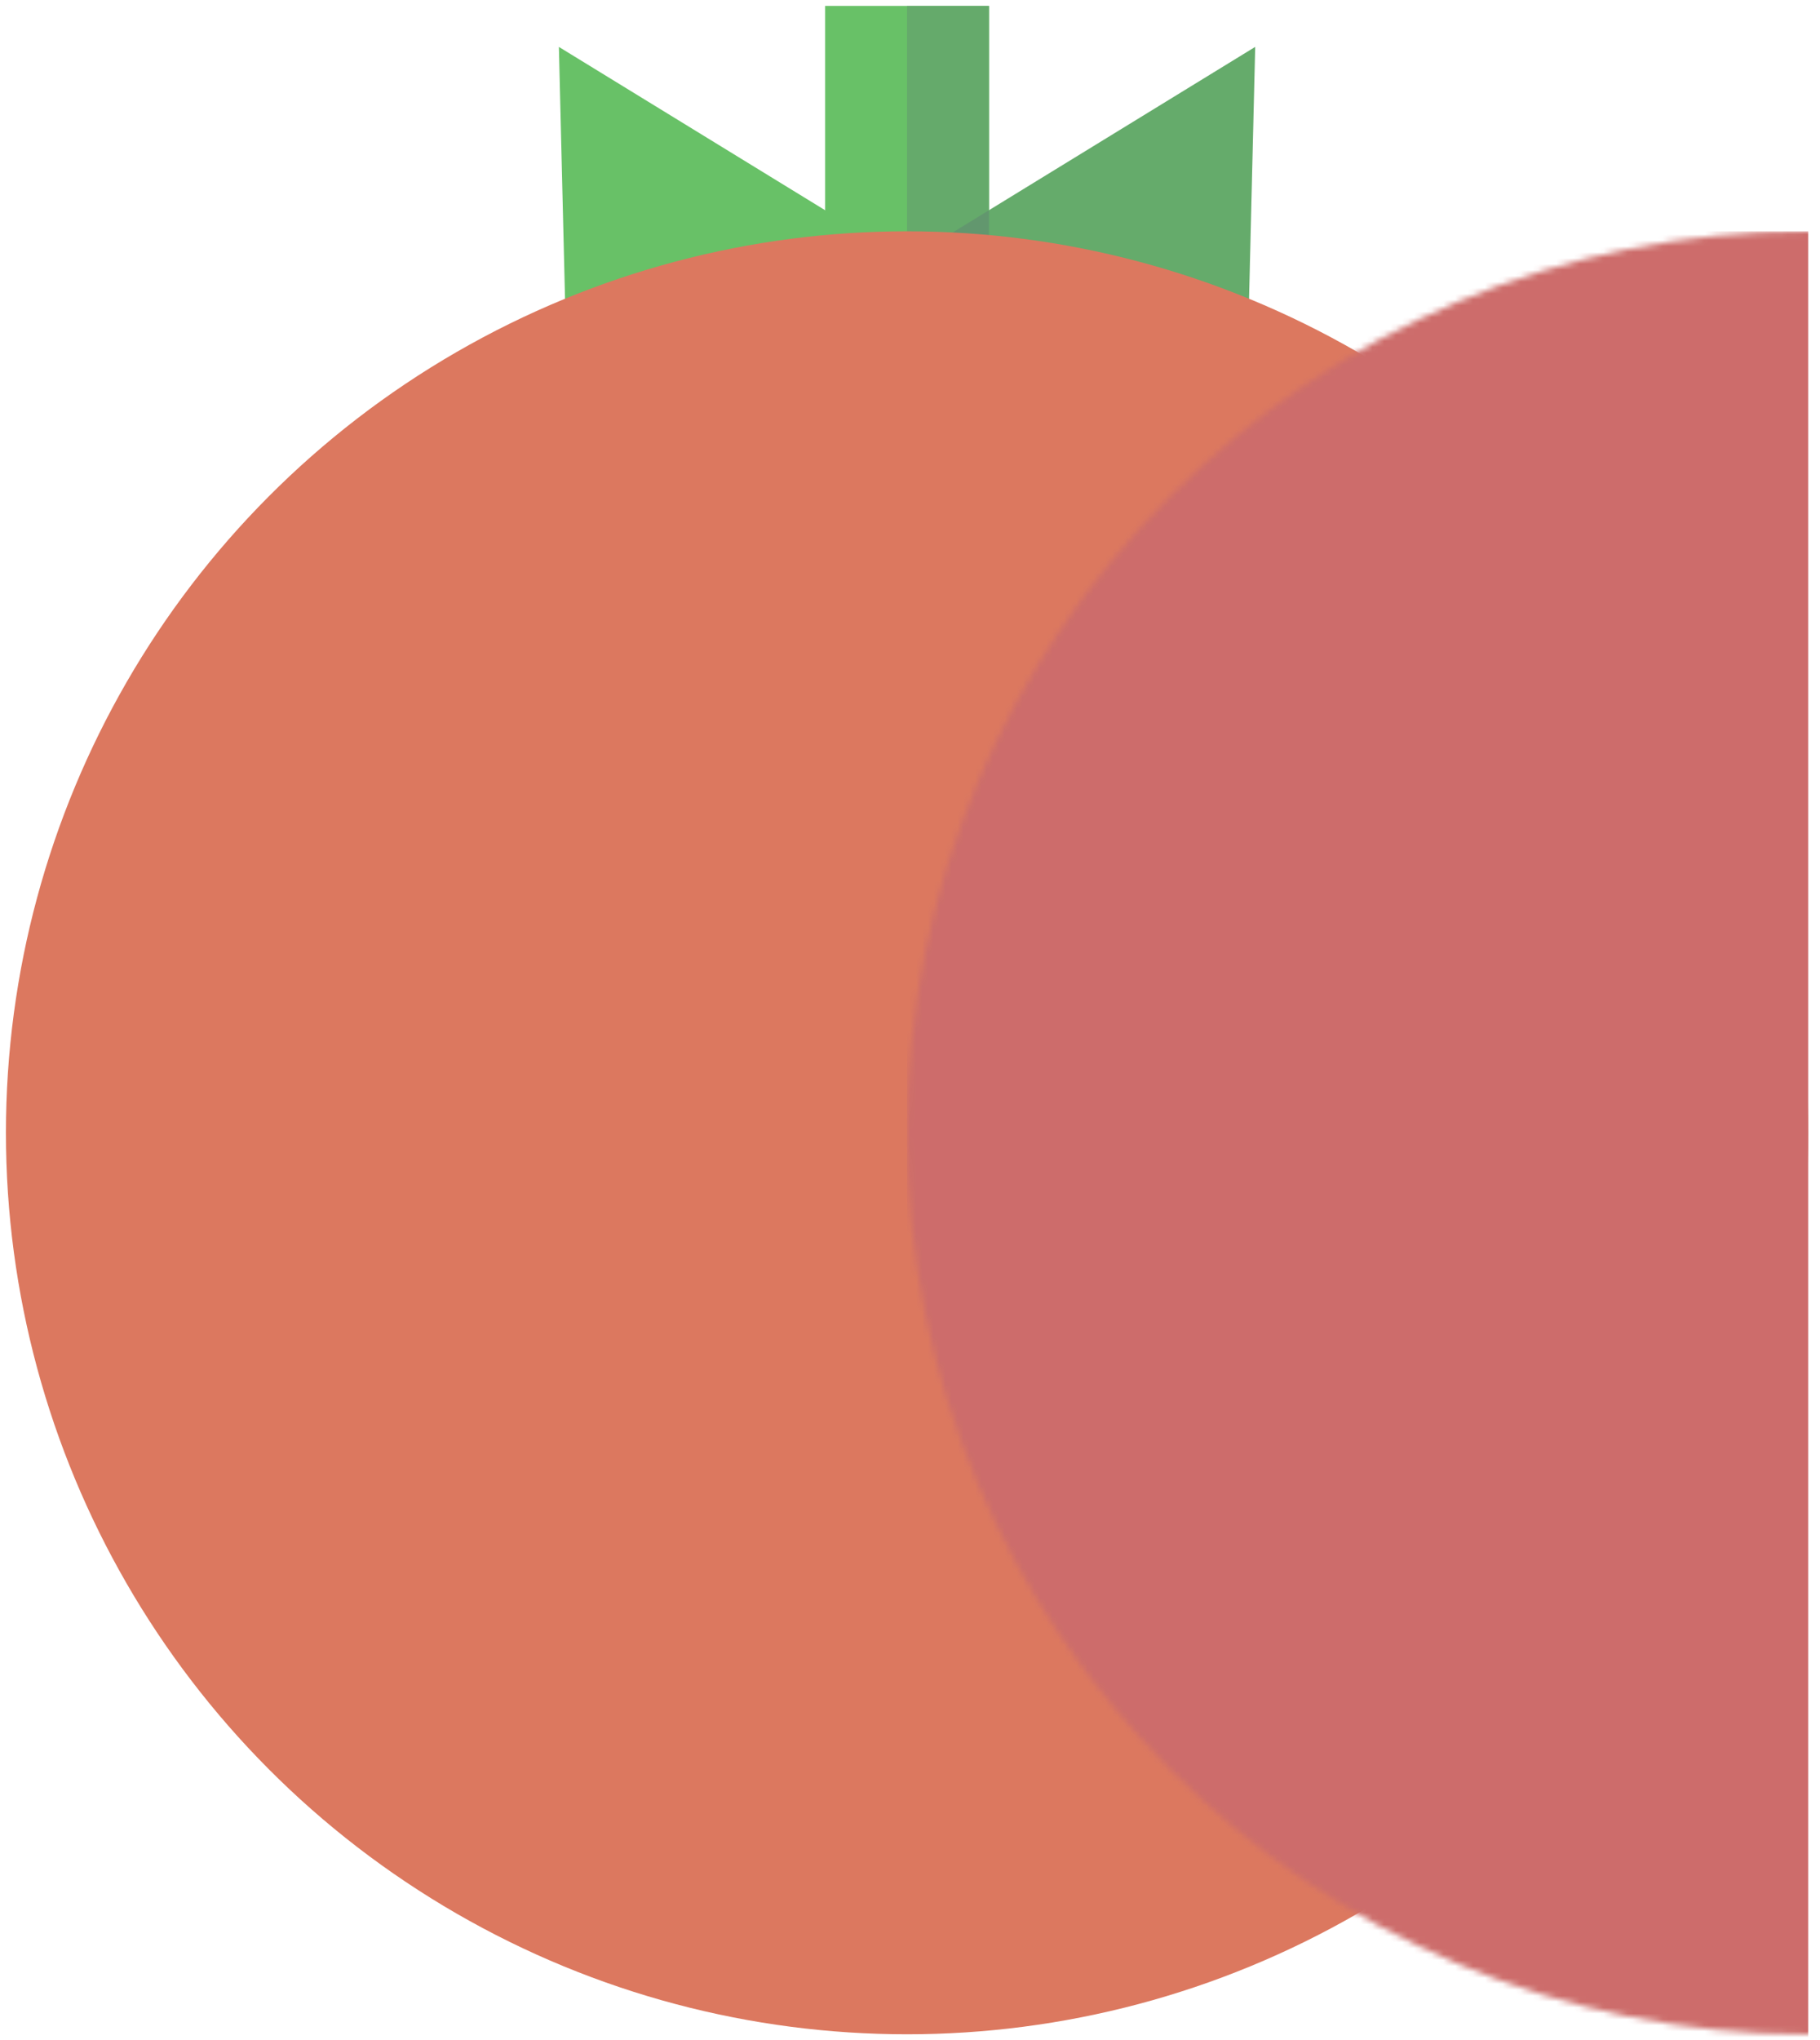 <?xml version="1.0" encoding="UTF-8"?>
<svg width="307px" height="344px" viewBox="0 0 307 344" version="1.1" xmlns="http://www.w3.org/2000/svg" xmlns:xlink="http://www.w3.org/1999/xlink">
    <!-- Generator: Sketch 49.1 (51147) - http://www.bohemiancoding.com/sketch -->
    <title>Pomodoro Logo</title>
    <desc>Created with Sketch.</desc>
    <defs>
        <circle id="path-1" cx="152" cy="152" r="152"></circle>
    </defs>
    <g id="Pomodoro-Logo" stroke="none" stroke-width="1" fill="none" fill-rule="evenodd">
        <g id="Tomato" transform="translate(1, 1)">
            <g id="Group">
                <polygon id="Triangle" fill="#68C167" points="210.727 6.909 209.042 76 152 42.92"></polygon>
                <polygon id="Triangle" fill="#68C167" points="93.273 6.909 152 42.92 94.958 76"></polygon>
                <rect id="Rectangle-3" fill="#68C167" x="138.182" y="0" width="27.636" height="51.818"></rect>
                <rect id="Rectangle-3-Copy" fill="#68C167" x="152" y="0" width="13.818" height="51.818"></rect>
                <g id="Group-2" transform="translate(152, 0)" fill="#511389">
                    <polygon id="Triangle" fill-opacity="0.126" points="58.727 6.909 57.042 76 -4.26325641e-14 42.92"></polygon>
                    <rect id="Rectangle-3-Copy" fill-opacity="0.13" x="0" y="0" width="13.818" height="51.818"></rect>
                </g>
                <g id="Rectangle-2" transform="translate(0, 38)">
                    <mask id="mask-2" fill="white">
                        <use xlink:href="#path-1"></use>
                    </mask>
                    <use id="Mask" fill="#DC785F" xlink:href="#path-1"></use>
                    <rect fill="#DC785F" mask="url(#mask-2)" x="152" y="0" width="152" height="317.217"></rect>
                    <rect fill-opacity="0.13" fill="#6823BC" mask="url(#mask-2)" x="152" y="0" width="152" height="317.217"></rect>
                </g>
            </g>
        </g>
    </g>
</svg>